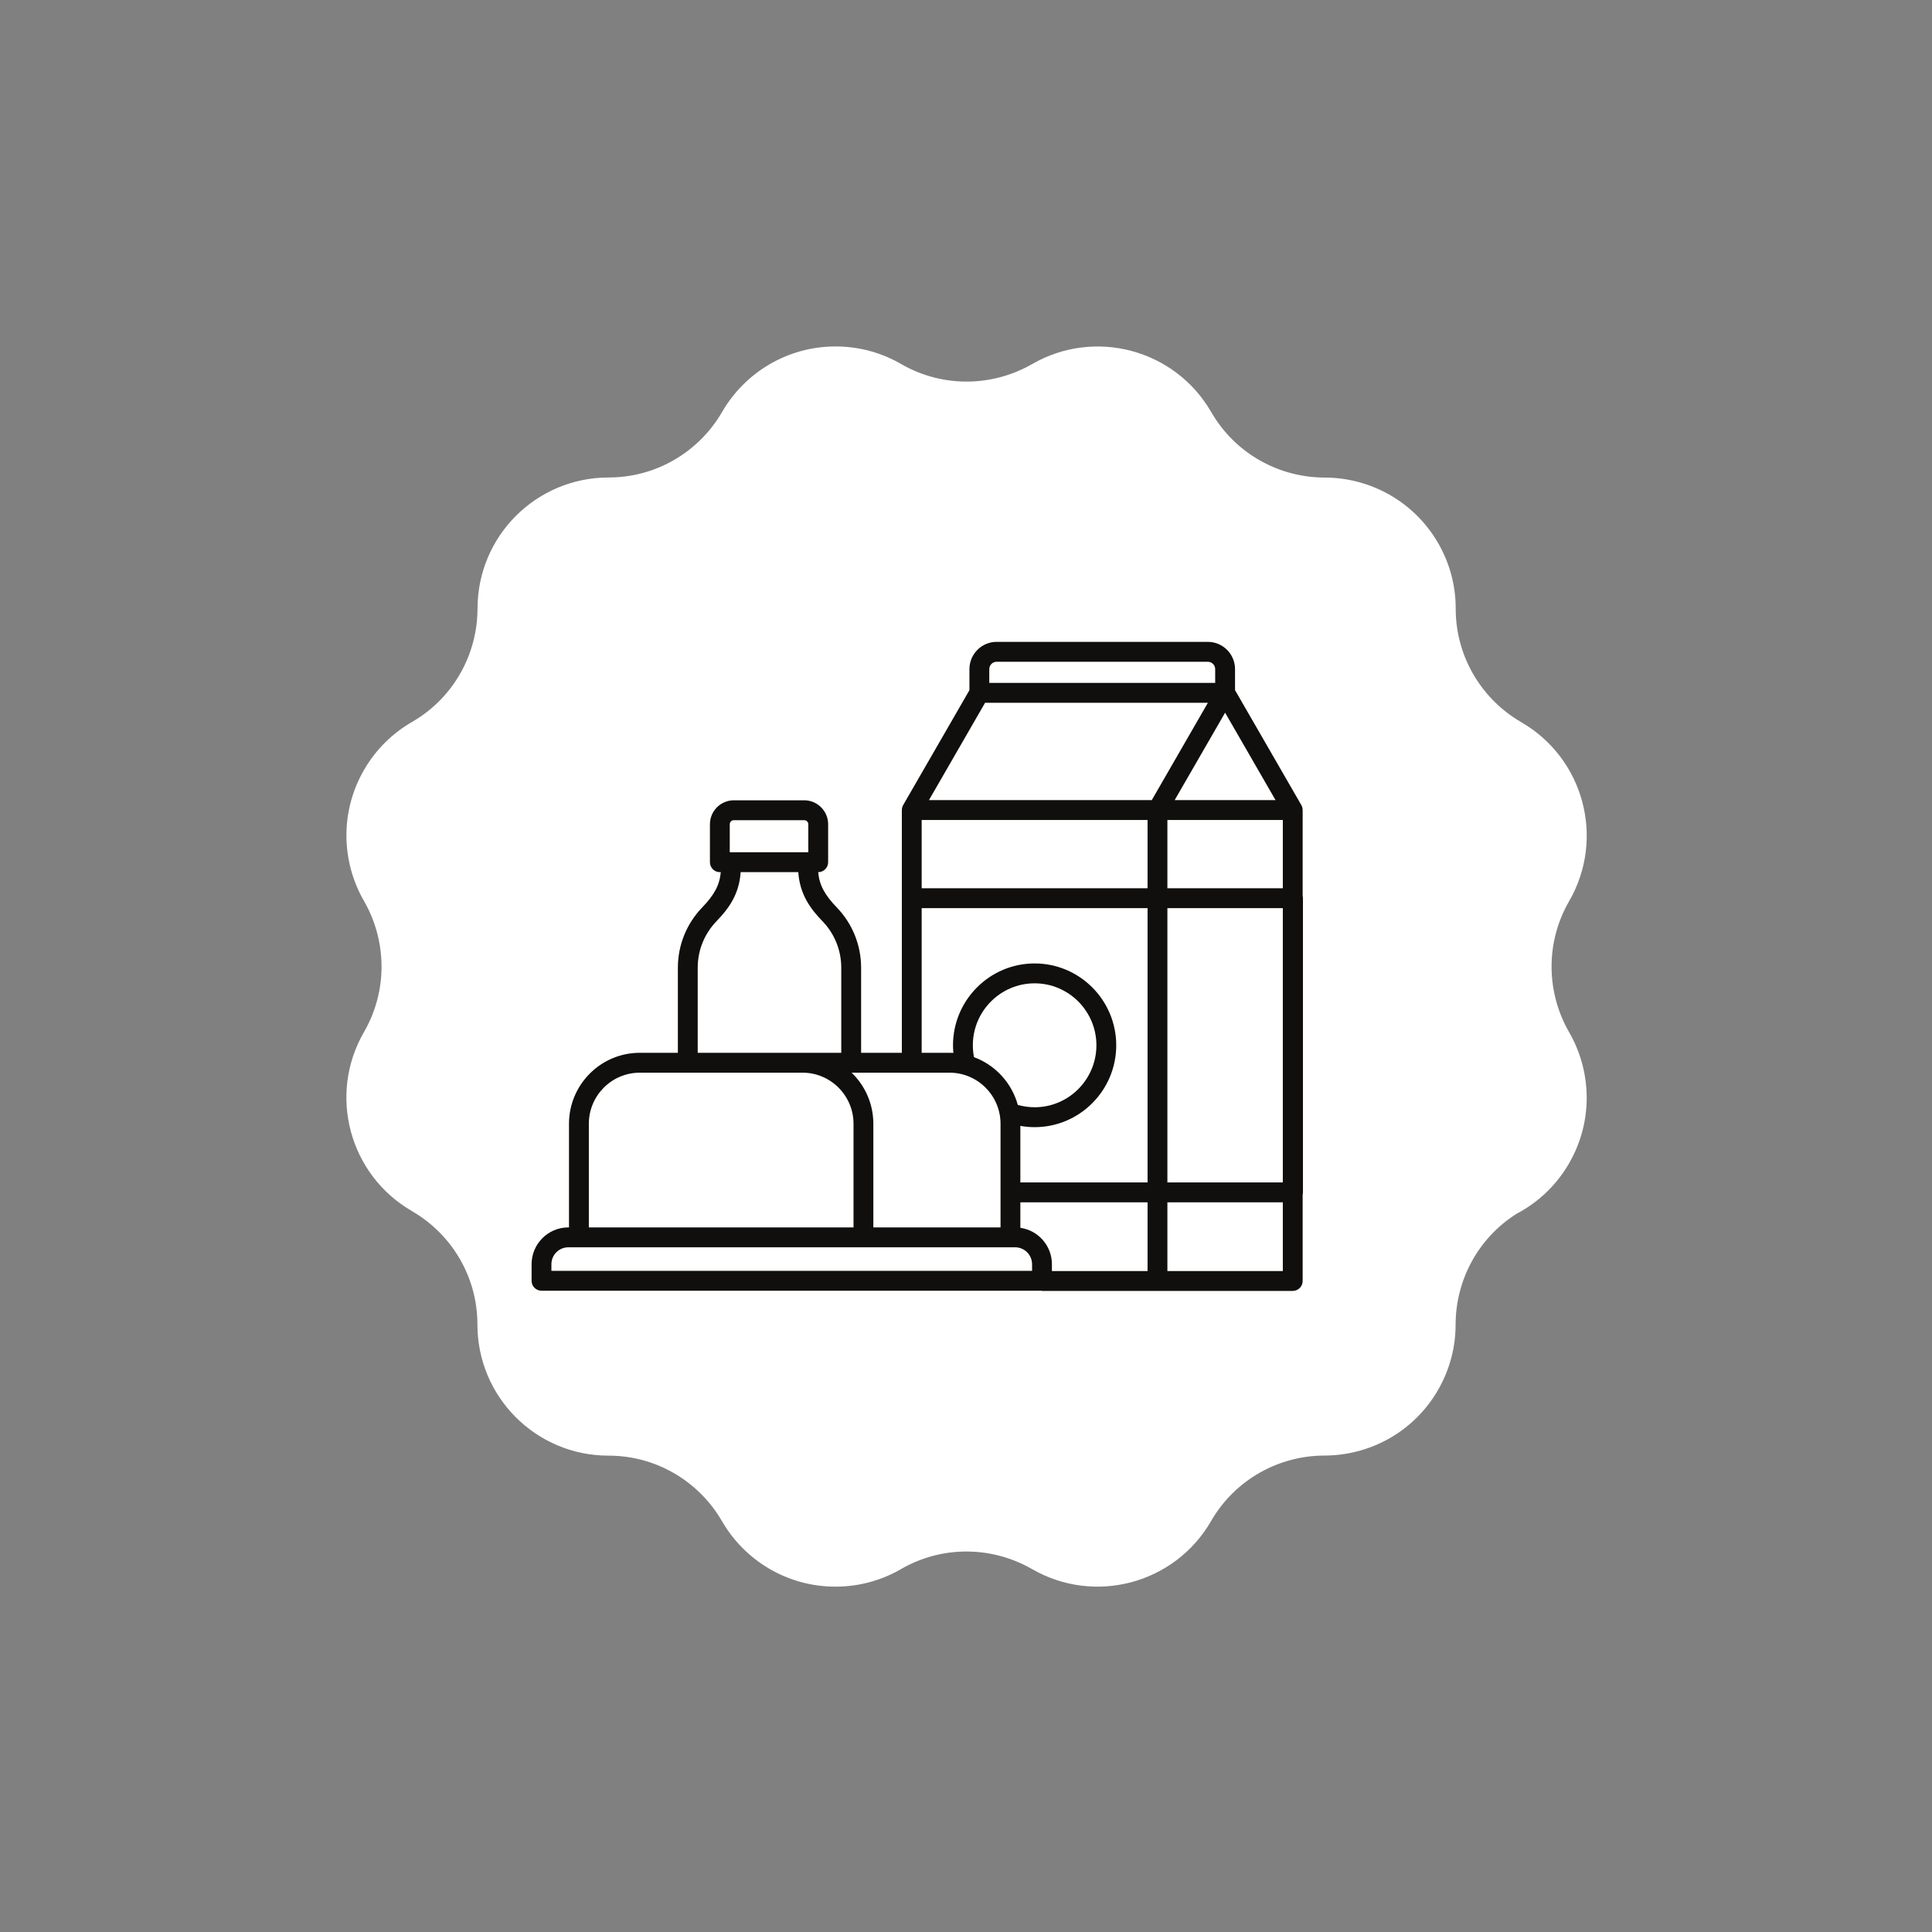 <?xml version="1.0" encoding="UTF-8"?><svg xmlns="http://www.w3.org/2000/svg" xmlns:xlink="http://www.w3.org/1999/xlink" width="375" zoomAndPan="magnify" viewBox="0 0 375 375" height="375" preserveAspectRatio="xMidYMid meet" version="1.0"><rect x="0" y="0" width="375" height="375" fill="#808080" stroke="none"/><defs><clipPath id="clip-0"><path d="M 67.234 67.234 L 307.984 67.234 L 307.984 307.984 L 67.234 307.984 Z M 67.234 67.234 " clip-rule="nonzero"/></clipPath><clipPath id="clip-1"><path d="M 103.039 124.578 L 253 124.578 L 253 250.578 L 103.039 250.578 Z M 103.039 124.578 " clip-rule="nonzero"/></clipPath></defs><g clip-path="url(#clip-0)"><path fill="rgb(100%, 100%, 100%)" d="M 279.145 105.418 C 274.434 97.266 265.898 92.703 257.113 92.695 L 257.117 92.695 C 248.336 92.688 239.797 88.125 235.09 79.973 C 228.066 67.809 212.512 63.641 200.344 70.664 L 200.344 70.668 L 200.344 70.66 C 192.785 75.012 183.195 75.355 175.078 70.754 C 171.297 68.527 166.891 67.246 162.188 67.246 C 152.773 67.246 144.555 72.363 140.156 79.965 C 135.758 87.562 127.539 92.68 118.125 92.68 C 104.078 92.68 92.691 104.066 92.691 118.113 L 92.691 118.117 L 92.684 118.113 C 92.676 126.832 88.184 135.301 80.148 140.031 C 76.324 142.191 73.008 145.371 70.652 149.449 C 65.945 157.605 66.266 167.277 70.652 174.887 C 75.031 182.496 75.352 192.172 70.645 200.324 C 63.621 212.488 67.789 228.043 79.957 235.066 L 79.957 235.07 L 79.953 235.074 C 87.555 239.469 92.668 247.688 92.668 257.102 C 92.668 271.152 104.055 282.539 118.102 282.539 C 127.516 282.539 135.734 287.652 140.133 295.254 C 144.531 302.852 152.75 307.969 162.164 307.969 C 166.871 307.969 171.273 306.688 175.055 304.461 C 183.172 299.859 192.762 300.207 200.32 304.559 L 200.32 304.551 L 200.32 304.555 C 212.488 311.578 228.043 307.41 235.066 295.242 C 239.773 287.094 248.309 282.531 257.094 282.523 L 257.09 282.52 C 265.875 282.516 274.414 277.953 279.117 269.801 C 281.434 265.789 282.535 261.406 282.531 257.082 L 282.535 257.086 C 282.543 248.613 286.785 240.367 294.402 235.57 C 298.508 233.41 302.074 230.102 304.562 225.789 C 309.273 217.637 308.953 207.961 304.566 200.352 C 300.184 192.742 299.863 183.066 304.57 174.914 C 311.598 162.75 307.426 147.195 295.262 140.172 L 295.258 140.168 L 295.266 140.168 C 287.723 135.805 282.633 127.68 282.551 118.359 C 282.598 113.961 281.5 109.5 279.145 105.418 " fill-opacity="1" fill-rule="nonzero"/></g><g clip-path="url(#clip-1)"><path fill="rgb(6.27%, 5.879%, 5.099%)" d="M 226.59 246.707 L 226.59 233.371 L 248.996 233.371 L 248.996 246.707 Z M 198.051 238.32 L 198.051 233.371 L 222.742 233.371 L 222.742 246.707 L 204.176 246.707 L 204.176 245.391 C 204.176 241.789 201.508 238.812 198.051 238.32 Z M 200.324 246.668 L 107.027 246.668 L 107.027 245.391 C 107.027 243.574 108.5 242.102 110.309 242.102 L 197.047 242.102 C 198.855 242.102 200.324 243.574 200.324 245.391 Z M 114.293 218.129 C 114.293 212.66 118.73 208.207 124.184 208.207 L 155.777 208.207 C 161.23 208.207 165.668 212.66 165.668 218.129 L 165.668 238.238 L 114.293 238.238 Z M 139.07 178.812 C 141.352 176.449 143.473 173.656 143.762 169.285 L 154.949 169.285 C 155.242 173.656 157.363 176.449 159.645 178.812 C 161.996 181.246 163.289 184.453 163.289 187.844 L 163.289 204.348 L 135.426 204.348 L 135.426 187.844 C 135.426 184.453 136.719 181.246 139.07 178.812 Z M 141.645 159.992 C 141.645 159.555 142 159.195 142.438 159.195 L 156.098 159.195 C 156.535 159.195 156.891 159.555 156.891 159.992 L 156.891 165.422 L 141.645 165.422 Z M 188.828 202.891 C 188.828 196.258 194.207 190.863 200.82 190.863 C 207.43 190.863 212.812 196.258 212.812 202.891 C 212.812 209.523 207.43 214.918 200.82 214.918 C 199.707 214.918 198.609 214.758 197.555 214.461 C 196.371 210.172 193.176 206.715 189.051 205.191 C 188.906 204.438 188.828 203.668 188.828 202.891 Z M 184.309 208.207 C 189.766 208.207 194.203 212.66 194.203 218.129 L 194.203 238.238 L 169.516 238.238 L 169.516 218.129 C 169.516 214.238 167.898 210.715 165.301 208.207 Z M 178.895 176.273 L 222.742 176.273 L 222.742 229.512 L 198.051 229.512 L 198.051 218.535 C 198.961 218.695 199.887 218.781 200.82 218.781 C 209.555 218.781 216.66 211.652 216.66 202.891 C 216.66 194.133 209.555 187.004 200.82 187.004 C 192.086 187.004 184.977 194.133 184.977 202.891 C 184.977 203.387 185.008 203.879 185.055 204.367 C 184.809 204.355 184.559 204.348 184.309 204.348 L 178.895 204.348 Z M 191.203 136.41 L 234.453 136.41 L 223.559 155.301 L 180.309 155.301 Z M 192.02 129.875 C 192.02 129.09 192.656 128.449 193.441 128.449 L 234.445 128.449 C 235.23 128.449 235.867 129.09 235.867 129.875 L 235.867 132.551 L 192.02 132.551 Z M 226.59 172.414 L 226.59 159.16 L 248.996 159.16 L 248.996 172.414 Z M 226.59 176.273 L 248.996 176.273 L 248.996 229.512 L 226.59 229.512 Z M 237.793 138.328 L 247.582 155.301 L 228.004 155.301 Z M 178.895 159.16 L 222.742 159.16 L 222.742 172.414 L 178.895 172.414 Z M 252.902 174.344 C 252.902 174.188 252.879 174.035 252.844 173.891 L 252.844 157.234 C 252.844 157.117 252.828 157 252.809 156.883 C 252.805 156.855 252.801 156.828 252.793 156.805 C 252.77 156.695 252.738 156.59 252.695 156.484 C 252.688 156.473 252.684 156.465 252.68 156.453 C 252.652 156.391 252.621 156.324 252.586 156.262 L 239.719 133.957 L 239.719 129.875 C 239.719 126.961 237.352 124.586 234.445 124.586 L 193.441 124.586 C 190.535 124.586 188.168 126.961 188.168 129.875 L 188.168 133.961 L 175.305 156.262 C 175.27 156.324 175.242 156.383 175.215 156.445 C 175.207 156.461 175.199 156.473 175.195 156.484 C 175.152 156.59 175.121 156.695 175.098 156.801 C 175.09 156.828 175.086 156.855 175.082 156.887 C 175.059 157 175.047 157.113 175.047 157.23 L 175.047 204.348 L 167.141 204.348 L 167.141 187.844 C 167.141 183.449 165.461 179.285 162.41 176.125 C 160.07 173.703 159.023 171.754 158.809 169.285 L 158.816 169.285 C 159.879 169.285 160.742 168.418 160.742 167.352 L 160.742 159.992 C 160.742 157.422 158.656 155.336 156.098 155.336 L 142.438 155.336 C 139.879 155.336 137.797 157.422 137.797 159.992 L 137.797 167.352 C 137.797 168.418 138.656 169.285 139.719 169.285 L 139.906 169.285 C 139.691 171.754 138.648 173.703 136.305 176.125 C 133.258 179.285 131.574 183.449 131.574 187.844 L 131.574 204.348 L 124.184 204.348 C 116.605 204.348 110.441 210.531 110.441 218.129 L 110.441 238.238 L 110.309 238.238 C 106.379 238.238 103.18 241.449 103.18 245.391 L 103.18 248.598 C 103.18 249.664 104.043 250.527 105.105 250.527 L 202.25 250.527 L 202.25 250.566 L 250.918 250.566 C 251.98 250.566 252.844 249.703 252.844 248.637 L 252.844 231.895 C 252.879 231.746 252.902 231.598 252.902 231.441 L 252.902 174.344 " fill-opacity="1" fill-rule="nonzero"/></g></svg>